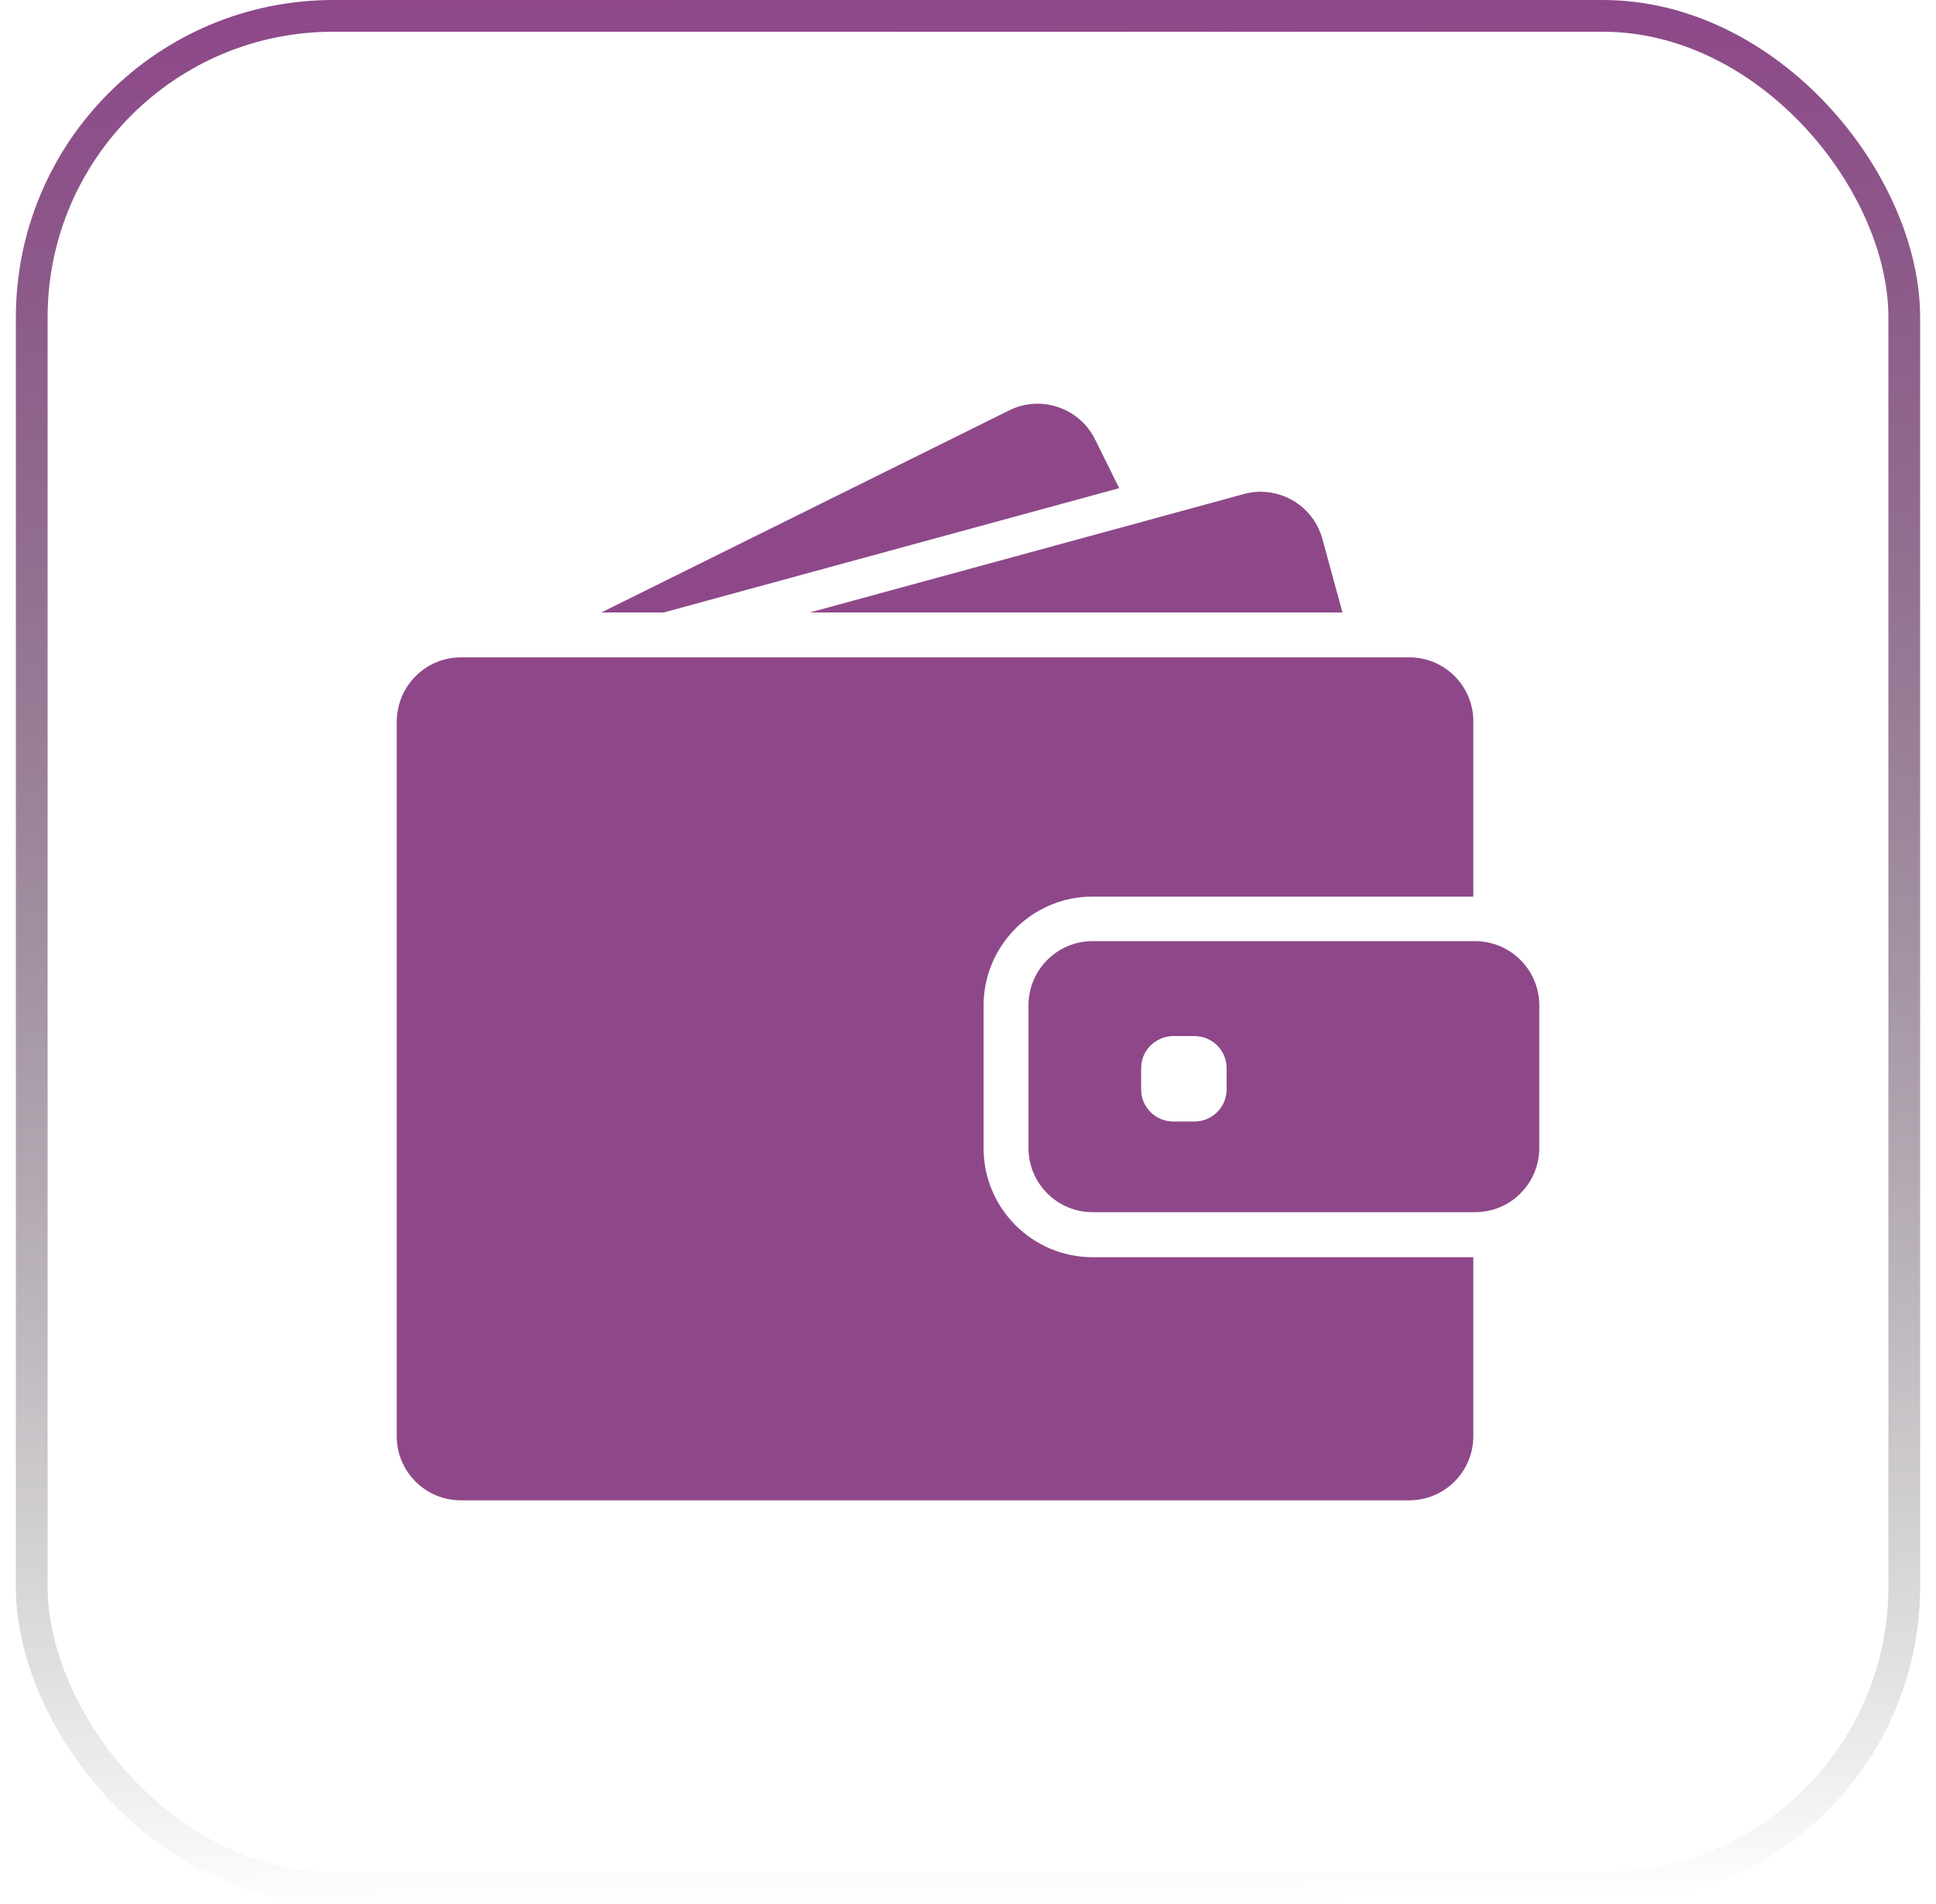 <svg width="61" height="60" viewBox="0 0 61 60" fill="none" xmlns="http://www.w3.org/2000/svg">
<g clip-path="url(#clip0_1026_15228)">
<path d="M20.913 19.3L35.264 15.383L34.504 13.846C34.007 12.848 32.794 12.435 31.796 12.933L18.948 19.3H20.913Z" fill="#8E488A"/>
<path d="M39.719 15.496C39.541 15.496 39.364 15.52 39.186 15.569L35.814 16.491L25.517 19.3H37.205H42.299L41.668 16.988C41.425 16.086 40.609 15.496 39.719 15.496Z" fill="#8E488A"/>
<path d="M44.405 20.715H43.944H43.317H42.691H37.908H20.335H18.03H16.09H15.73H14.525C13.887 20.715 13.317 21.01 12.945 21.475C12.775 21.689 12.646 21.936 12.573 22.207C12.528 22.376 12.5 22.554 12.5 22.736V22.979V25.283V45.258C12.5 46.374 13.406 47.279 14.521 47.279H44.401C45.517 47.279 46.422 46.374 46.422 45.258V39.618H34.428C32.531 39.618 30.991 38.078 30.991 36.182V34.331V33.704V33.077V31.687C30.991 30.757 31.363 29.912 31.965 29.293C32.499 28.744 33.215 28.372 34.015 28.279C34.148 28.263 34.286 28.254 34.423 28.254H44.74H45.367H45.993H46.422V22.736C46.426 21.62 45.521 20.715 44.405 20.715Z" fill="#8E488A"/>
<path d="M47.841 30.187C47.639 30.001 47.4 29.859 47.134 29.766C46.927 29.698 46.709 29.657 46.479 29.657H46.426H46.386H45.759H43.499H34.428C33.312 29.657 32.406 30.563 32.406 31.679V32.685V33.312V33.938V36.178C32.406 37.294 33.312 38.199 34.428 38.199H46.426H46.479C46.709 38.199 46.927 38.159 47.134 38.09C47.4 38.001 47.639 37.856 47.841 37.67C48.245 37.302 48.5 36.768 48.5 36.178V31.679C48.5 31.088 48.245 30.555 47.841 30.187ZM38.648 34.331C38.648 34.888 38.195 35.341 37.637 35.341H36.966C36.408 35.341 35.956 34.888 35.956 34.331V33.659C35.956 33.336 36.105 33.049 36.344 32.867C36.517 32.734 36.732 32.649 36.966 32.649H37.136H37.637C38.195 32.649 38.648 33.102 38.648 33.659V34.331Z" fill="#8E488A"/>
</g>
<rect x="1" y="0.5" width="59" height="59" rx="9.5" stroke="url(#paint0_linear_1026_15228)"/>
<defs>
<linearGradient id="paint0_linear_1026_15228" x1="30.5" y1="1.49012e-08" x2="31" y2="60" gradientUnits="userSpaceOnUse">
<stop stop-color="#8E488A"/>
<stop offset="1" stop-opacity="0"/>
</linearGradient>
<clipPath id="clip0_1026_15228">
<rect width="36" height="36" fill="white" transform="translate(12.5 12)"/>
</clipPath>
</defs>
</svg>
